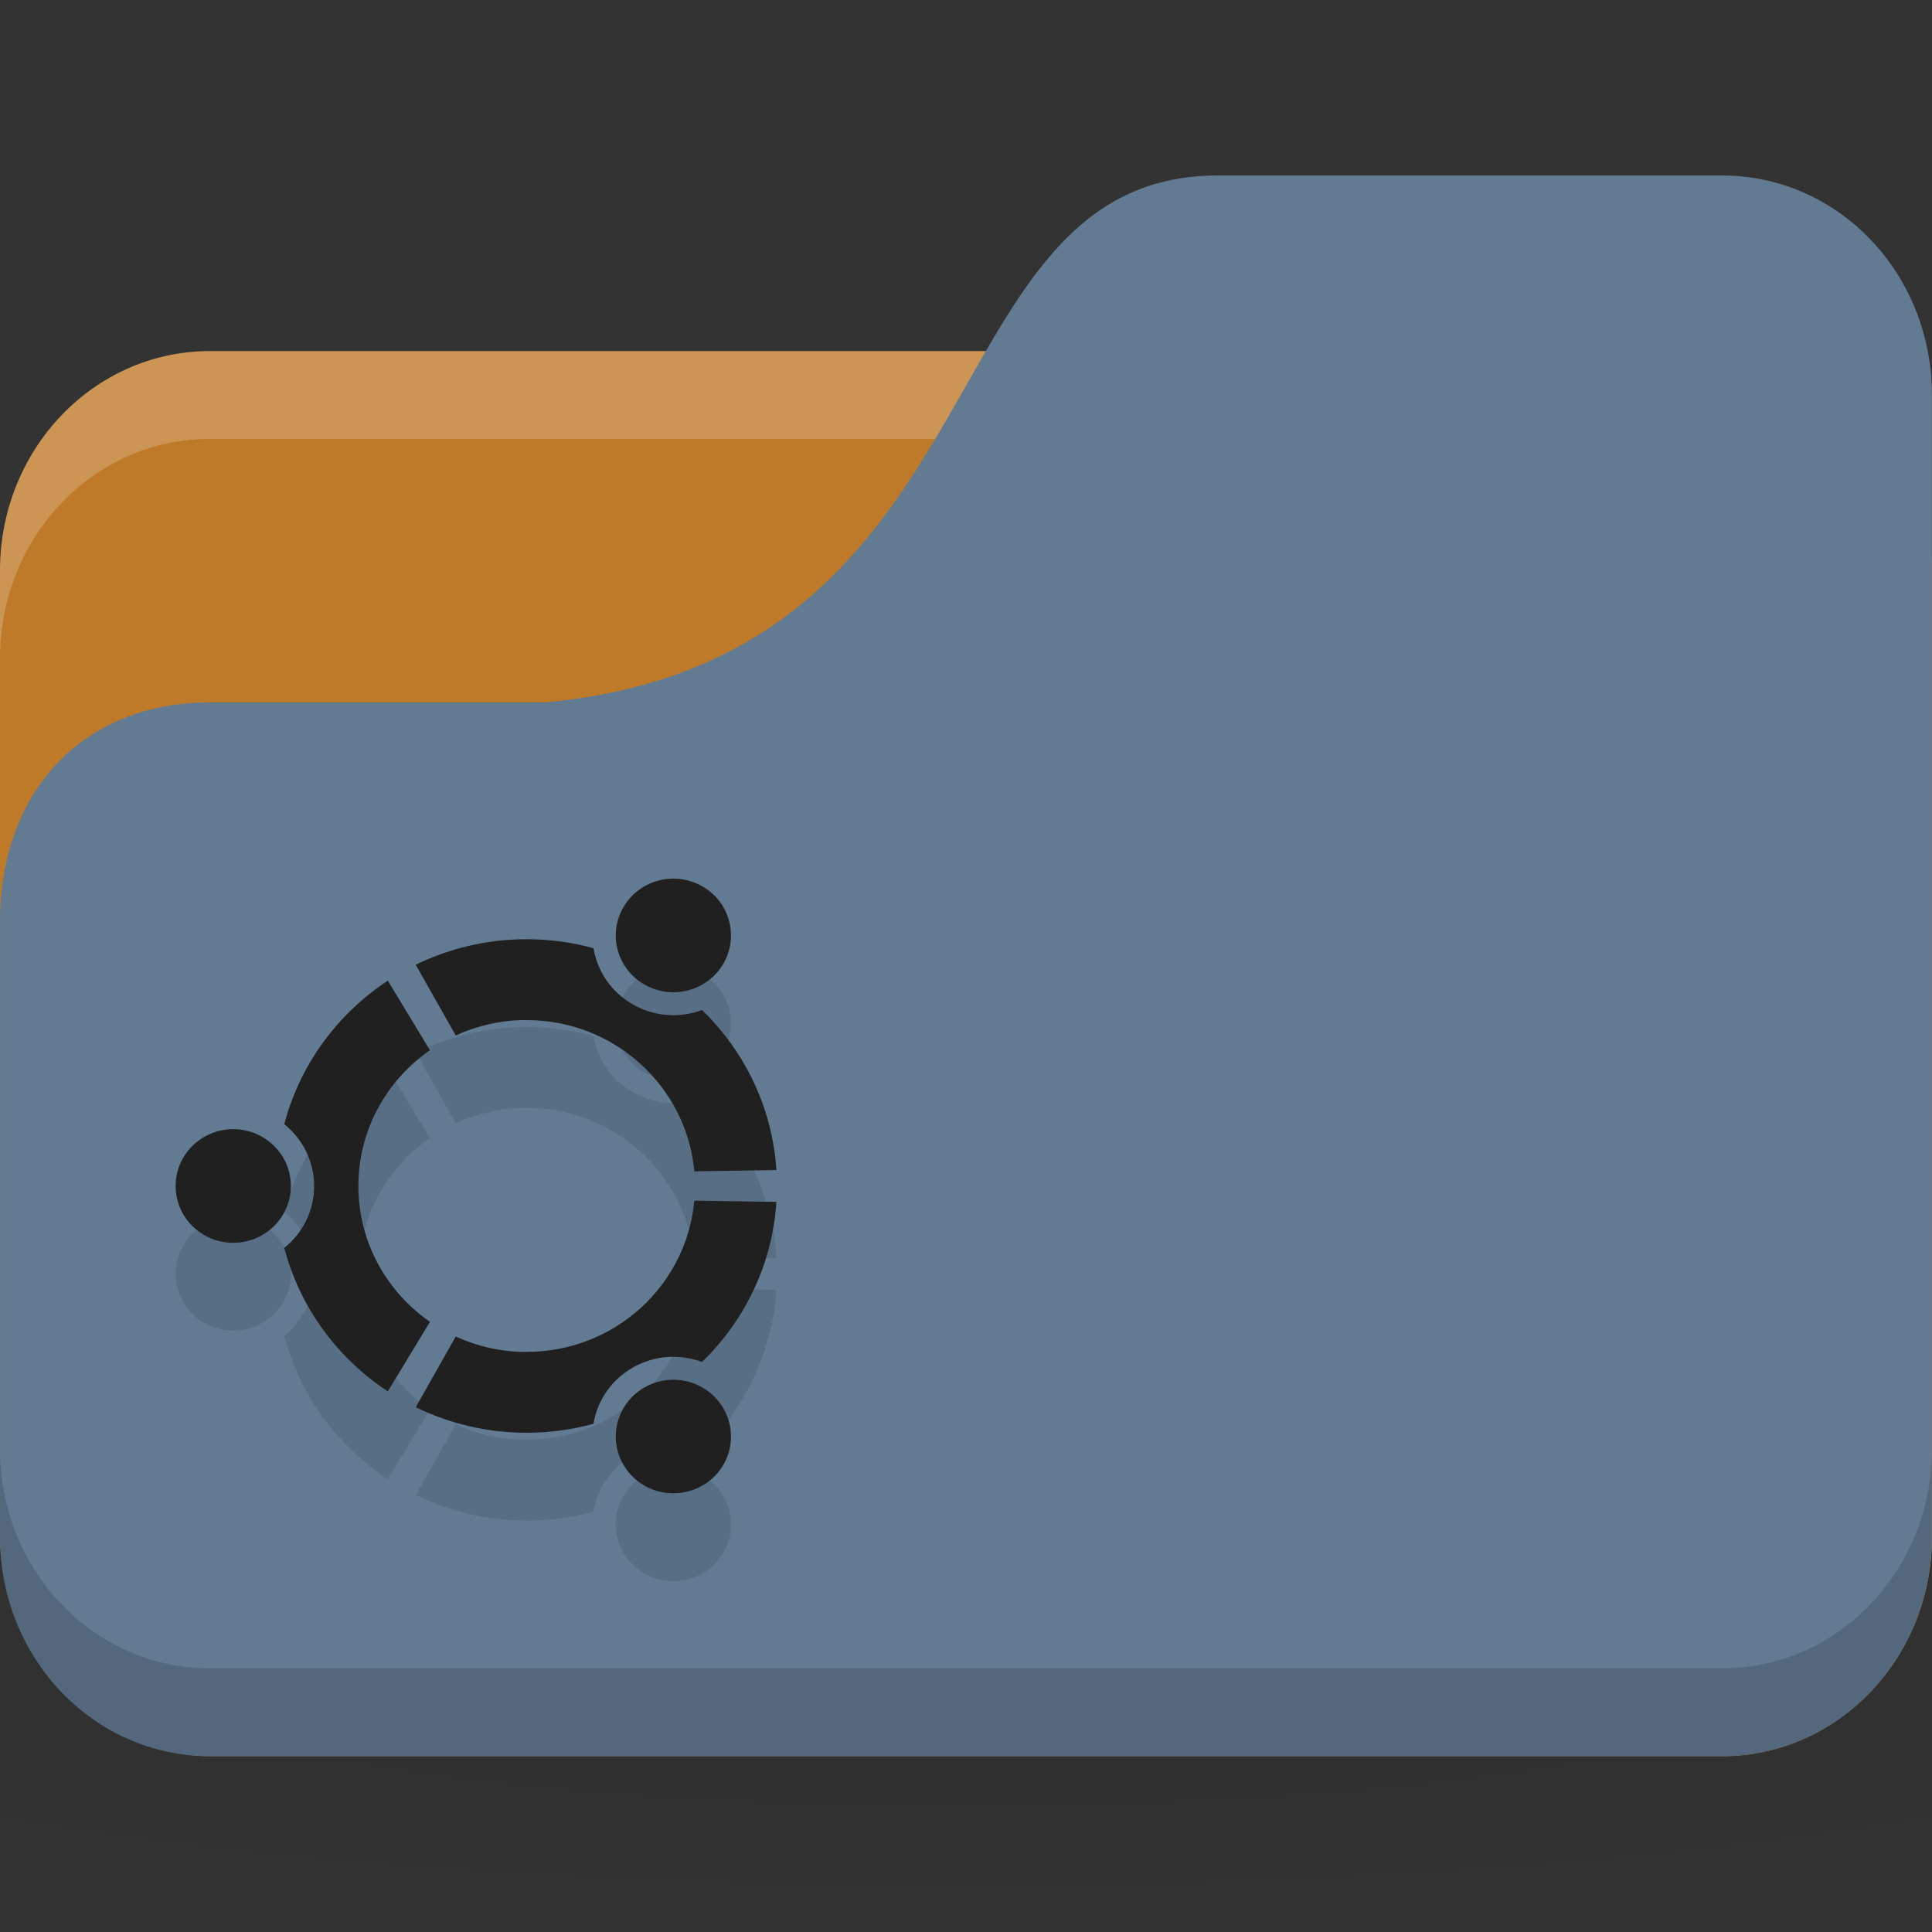 <svg xmlns="http://www.w3.org/2000/svg" viewBox="0 0 22 22">
 <rect x="0" y="0" width="22" height="22" fill="#333333" stroke="none"/>
 <defs>
  <radialGradient r="24" cy="40.5" cx="24" gradientTransform="matrix(0.625,0,0,0.104,-4,1045.143)" gradientUnits="userSpaceOnUse" id="radialGradient3053">
   <stop style="stop-color:#000;stop-opacity:1"/>
   <stop offset="1" style="stop-color:#000;stop-opacity:0.196"/>
  </radialGradient>
 </defs>
 <g transform="translate(0,-1030.362)">
  <path d="m 11 1046.86 c -4.913 0 -9.264 0.391 -12 1 l 0 3 c 2.736 0.609 7.087 1 12 1 4.913 0 9.264 -0.391 12 -1 l 0 -3 c -2.736 -0.609 -7.087 -1 -12 -1 z" style="fill:url(#radialGradient3053);opacity:0.1;fill-opacity:1;stroke:none"/>
  <rect width="22" height="16" y="1034.36" rx="2.391" ry="2.5" style="fill:#BF7A29;fill-opacity:1;stroke:none"/>
  <path d="m 2.391 1034.36 c -1.325 0 -2.391 1.115 -2.391 2.5 l 0 1 c 0 -1.385 1.067 -2.5 2.391 -2.5 l 17.217 0 c 1.325 0 2.391 1.115 2.391 2.5 l 0 -1 c 0 -1.385 -1.067 -2.5 -2.391 -2.5 l -17.217 0 z" style="fill:#fff;opacity:0.2;fill-opacity:1;stroke:none"/>
  <path d="m 2.391 1038.36 3.826 0 c 5.261 -0.5 4.304 -6 7.652 -6 l 5.739 0 c 1.325 0 2.391 1.115 2.391 2.5 l 0 13 c 0 1.385 -1.067 2.5 -2.391 2.5 l -17.217 0 c -1.325 0 -2.391 -1.115 -2.391 -2.5 l 0 -7 c 0 -1.5 0.957 -2.5 2.391 -2.5 z" style="fill:#627A92;fill-opacity:1;stroke:none"/>
  <path d="m 0 1046.86 0 1 c 0 1.385 1.067 2.5 2.391 2.5 l 17.217 0 c 1.325 0 2.391 -1.115 2.391 -2.5 l 0 -1 c 0 1.385 -1.067 2.5 -2.391 2.5 l -17.217 0 c -1.325 0 -2.391 -1.115 -2.391 -2.5 z" style="fill:#000;opacity:0.15;fill-opacity:1;stroke:none"/>
  <path d="m 2.656 1044.22 c -0.362 0 -0.656 0.29 -0.656 0.647 c 0 0.357 0.294 0.647 0.656 0.647 0.362 0 0.656 -0.29 0.656 -0.647 0 -0.357 -0.294 -0.647 -0.656 -0.647 z m 4.684 2.94 c -0.314 0.179 -0.421 0.574 -0.24 0.883 0.181 0.309 0.582 0.415 0.896 0.237 0.314 -0.179 0.421 -0.574 0.24 -0.883 -0.181 -0.309 -0.582 -0.415 -0.896 -0.237 z m -3.259 -2.293 c 0 -0.639 0.322 -1.204 0.815 -1.546 l -0.48 -0.792 c -0.574 0.378 -1 0.956 -1.179 1.634 0.207 0.167 0.34 0.42 0.34 0.705 0 0.284 -0.132 0.538 -0.34 0.704 0.177 0.677 0.604 1.255 1.179 1.634 l 0.48 -0.792 c -0.493 -0.342 -0.815 -0.907 -0.815 -1.546 z m 1.916 -1.889 c 1 0 1.822 0.757 1.909 1.722 l 0.935 -0.014 c -0.046 -0.713 -0.362 -1.352 -0.847 -1.823 -0.249 0.093 -0.538 0.079 -0.787 -0.063 -0.249 -0.142 -0.406 -0.381 -0.449 -0.641 -0.242 -0.066 -0.498 -0.102 -0.761 -0.102 -0.454 0 -0.882 0.105 -1.263 0.291 l 0.456 0.805 c 0.245 -0.112 0.519 -0.176 0.807 -0.176 z m 0 3.779 c -0.289 0 -0.562 -0.063 -0.807 -0.176 l -0.456 0.805 c 0.381 0.186 0.809 0.291 1.263 0.291 0.264 0 0.519 -0.036 0.761 -0.102 0.043 -0.26 0.199 -0.499 0.449 -0.641 0.249 -0.142 0.537 -0.156 0.787 -0.063 0.485 -0.47 0.801 -1.11 0.847 -1.823 l -0.935 -0.014 c -0.086 0.965 -0.907 1.722 -1.909 1.722 z m 1.343 -4.183 c 0.314 0.179 0.715 0.073 0.896 -0.237 0.181 -0.309 0.074 -0.705 -0.24 -0.883 -0.314 -0.179 -0.715 -0.073 -0.896 0.237 -0.181 0.309 -0.074 0.705 0.24 0.883 z" style="fill:#000;fill-opacity:0.098;color:#000"/>
  <path d="m 2.656 1043.22 c -0.362 0 -0.656 0.29 -0.656 0.647 c 0 0.357 0.294 0.647 0.656 0.647 0.362 0 0.656 -0.29 0.656 -0.647 0 -0.357 -0.294 -0.647 -0.656 -0.647 z m 4.684 2.94 c -0.314 0.179 -0.421 0.574 -0.24 0.883 0.181 0.309 0.582 0.415 0.896 0.237 0.314 -0.179 0.421 -0.574 0.24 -0.883 -0.181 -0.309 -0.582 -0.415 -0.896 -0.237 z m -3.259 -2.293 c 0 -0.639 0.322 -1.204 0.815 -1.546 l -0.48 -0.792 c -0.574 0.378 -1 0.956 -1.179 1.634 0.207 0.167 0.34 0.42 0.34 0.705 0 0.284 -0.132 0.538 -0.34 0.704 0.177 0.677 0.604 1.255 1.179 1.634 l 0.48 -0.792 c -0.493 -0.342 -0.815 -0.907 -0.815 -1.546 z m 1.916 -1.889 c 1 0 1.822 0.757 1.909 1.722 l 0.935 -0.014 c -0.046 -0.713 -0.362 -1.352 -0.847 -1.823 -0.249 0.093 -0.538 0.079 -0.787 -0.063 -0.249 -0.142 -0.406 -0.381 -0.449 -0.641 -0.242 -0.066 -0.498 -0.102 -0.761 -0.102 -0.454 0 -0.882 0.105 -1.263 0.291 l 0.456 0.805 c 0.245 -0.112 0.519 -0.176 0.807 -0.176 z m 0 3.779 c -0.289 0 -0.562 -0.063 -0.807 -0.176 l -0.456 0.805 c 0.381 0.186 0.809 0.291 1.263 0.291 0.264 0 0.519 -0.036 0.761 -0.102 0.043 -0.26 0.199 -0.499 0.449 -0.641 0.249 -0.142 0.537 -0.156 0.787 -0.063 0.485 -0.47 0.801 -1.11 0.847 -1.823 l -0.935 -0.014 c -0.086 0.965 -0.907 1.722 -1.909 1.722 z m 1.343 -4.183 c 0.314 0.179 0.715 0.073 0.896 -0.237 0.181 -0.309 0.074 -0.705 -0.24 -0.883 -0.314 -0.179 -0.715 -0.073 -0.896 0.237 -0.181 0.309 -0.074 0.705 0.24 0.883 z" style="fill:#202020;fill-opacity:1;color:#000"/>
 </g>
</svg>
